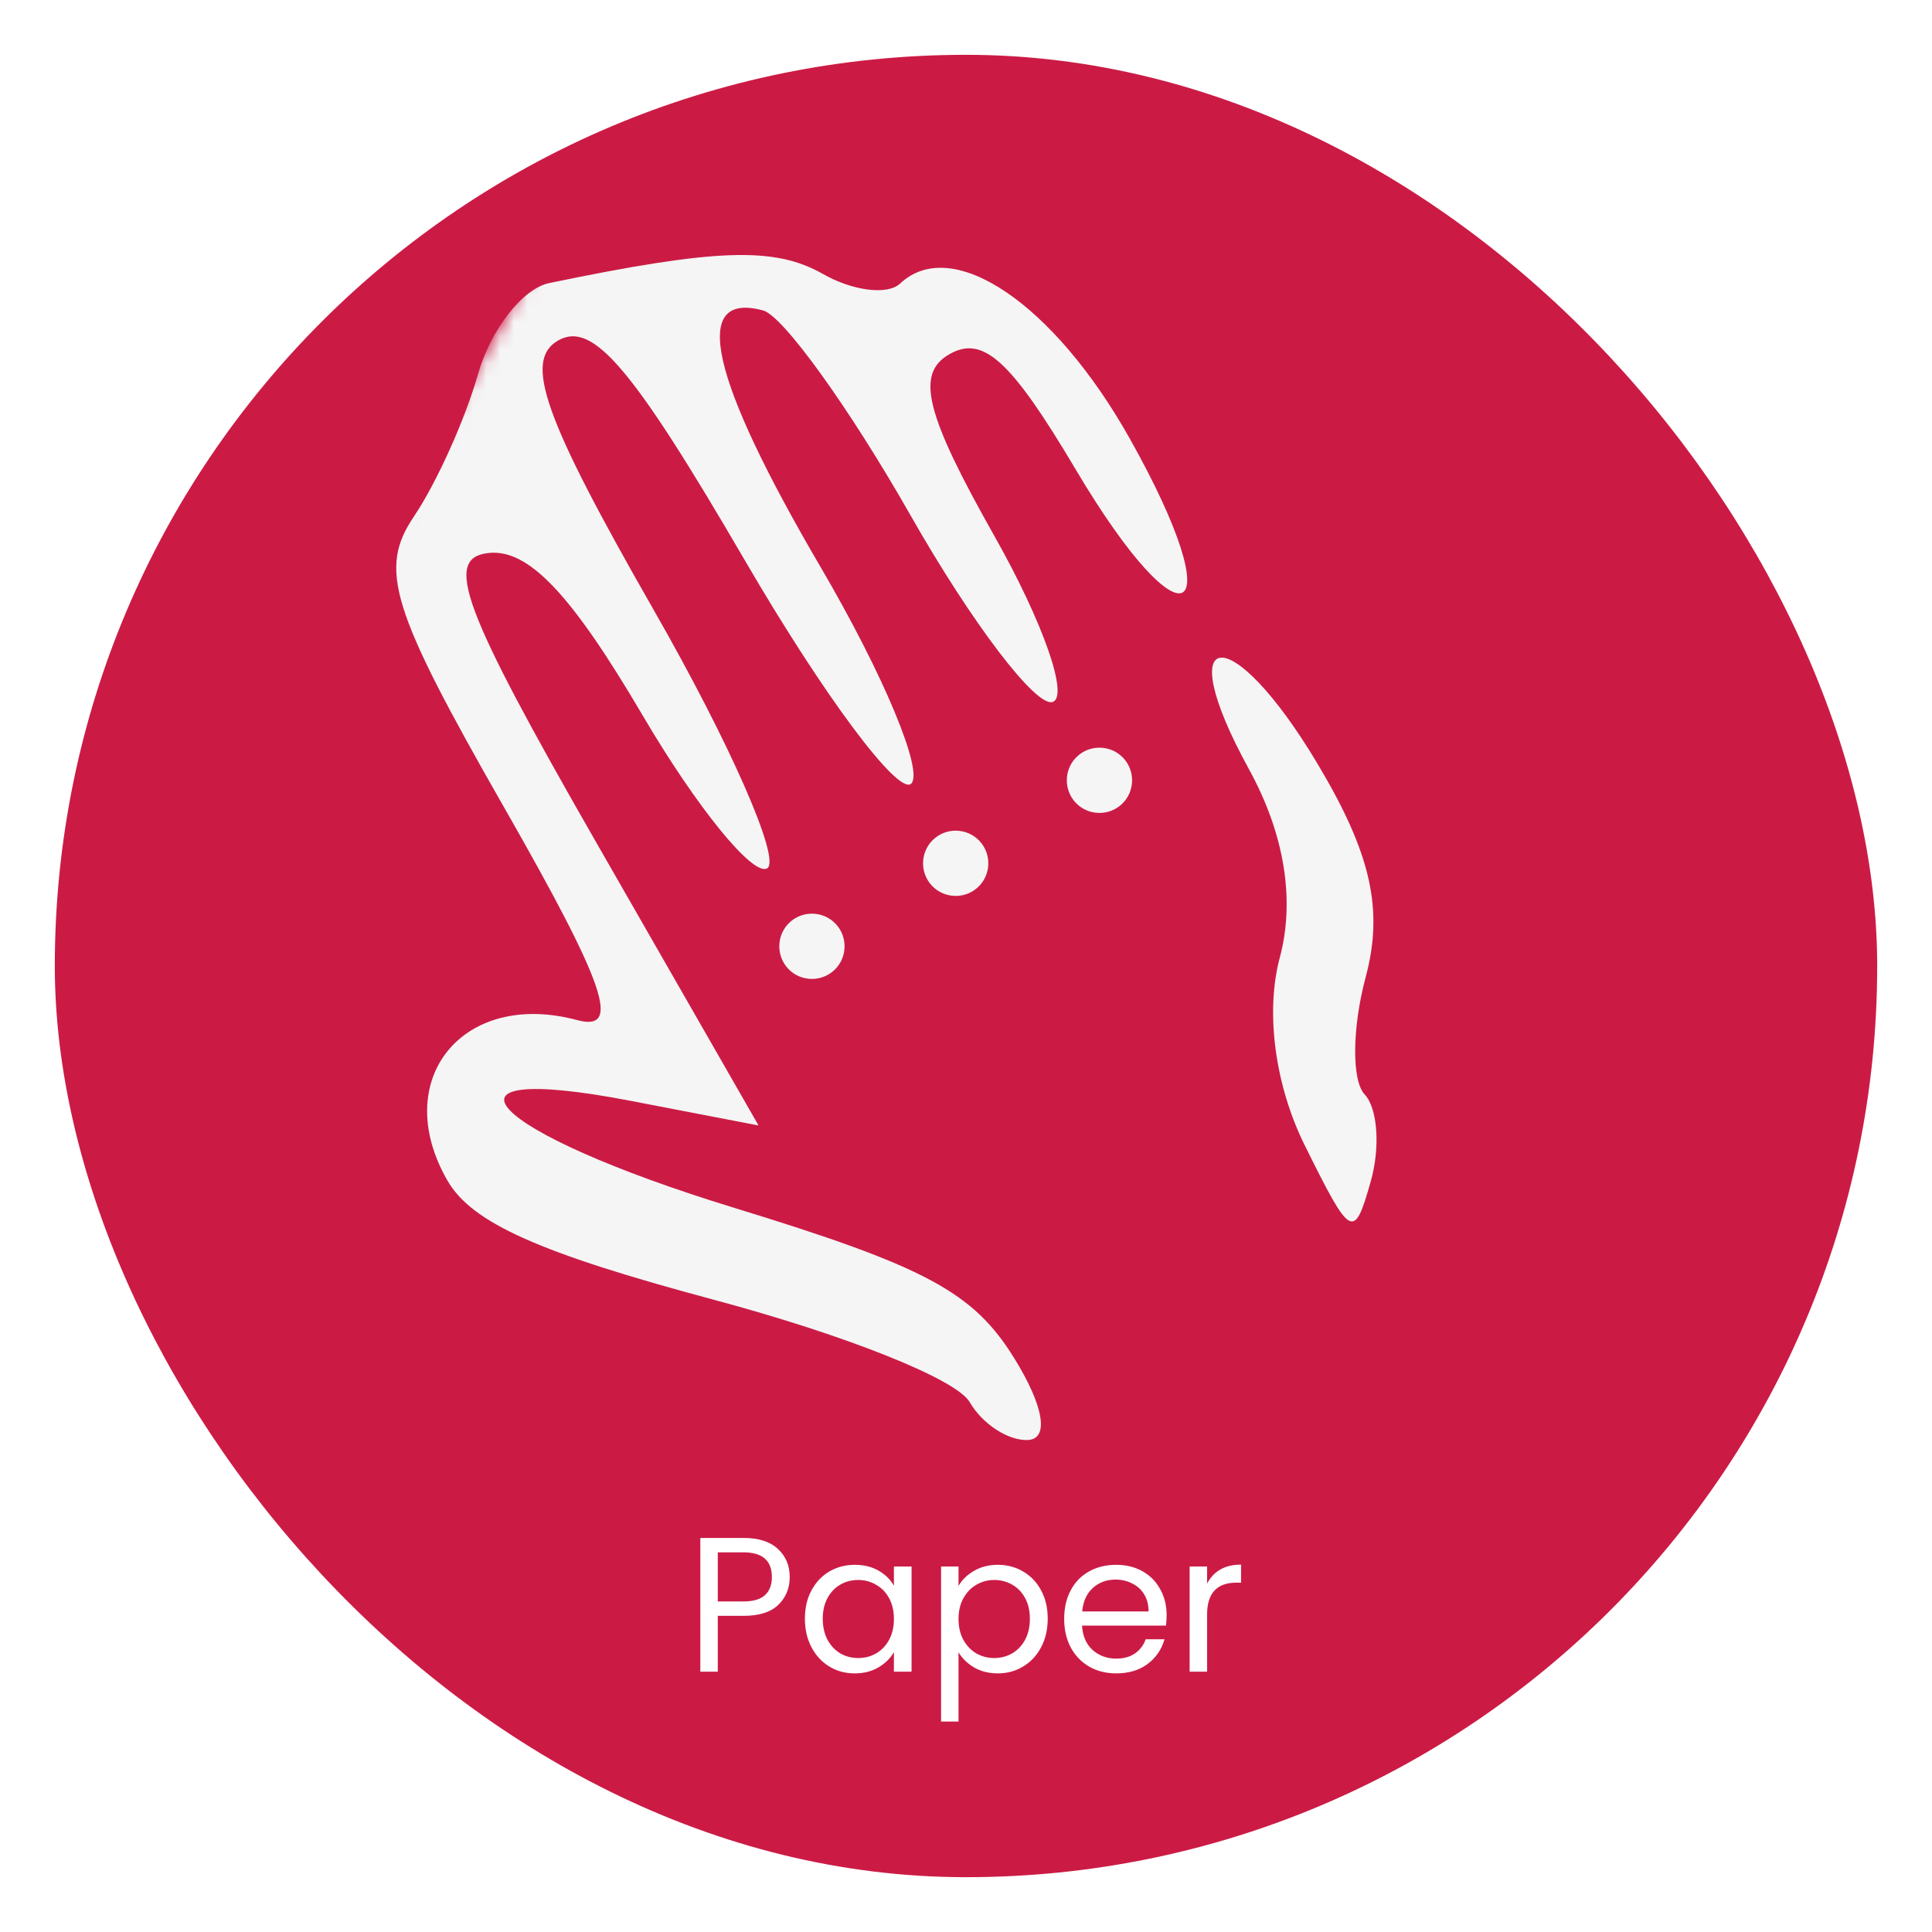<svg width="141" height="141" viewBox="0 0 141 141" fill="none" xmlns="http://www.w3.org/2000/svg">
<g filter="url(#filter0_d_81_592)">
<rect x="4" width="133" height="133" rx="66.5" fill="#CB1B45"/>
</g>
<mask id="mask0_81_592" style="mask-type:alpha" maskUnits="userSpaceOnUse" x="6" y="12" width="113" height="98">
<path d="M110.33 26.211L43.261 14.099L7.88 76.992L24.206 94.669L50.544 103.944L88.357 108.216L91.252 92.68L111.33 88.083L117.17 49.74L110.33 26.211Z" fill="#F5F5F5" stroke="black" stroke-width="2.142"/>
</mask>
<g mask="url(#mask0_81_592)">
<path fill-rule="evenodd" clip-rule="evenodd" d="M125.036 -27.494C119.733 -24.649 118.04 -22.067 115.668 -13.218C113.049 -3.442 111.915 -1.992 103.742 2.044C93.883 6.914 87.725 7.164 94.019 2.441C96.113 0.867 98.782 -0.786 99.947 -1.237C101.112 -1.687 101.134 -3.045 99.993 -4.255C98.736 -5.59 93.618 -4.021 86.964 -0.263C76.702 5.534 70.394 6.81 71.448 2.876C71.7 1.936 74.834 -0.403 78.412 -2.322C82.752 -4.649 84.416 -6.689 83.406 -8.438C82.397 -10.185 79.884 -9.983 75.865 -7.827C69.786 -4.565 64.545 -4.459 65.391 -7.616C65.642 -8.555 68.777 -10.895 72.355 -12.814C76.695 -15.141 78.358 -17.18 77.348 -18.93C76.34 -20.677 73.827 -20.474 69.808 -18.318C63.728 -15.056 58.488 -14.951 59.334 -18.108C59.585 -19.047 62.719 -21.386 66.298 -23.305C74.201 -27.546 72.805 -33.525 64.863 -29.452C55.888 -24.851 57.581 -32.071 66.764 -37.565C78.49 -44.582 76.622 -50.011 64.753 -43.405C55.963 -38.51 50.818 -29.329 54.61 -25.302C55.559 -24.294 55.955 -22.048 55.489 -20.308C54.606 -17.013 70.215 11.028 73.409 11.884C74.414 12.153 77.008 11.351 79.172 10.102C81.335 8.853 86.238 8.67 90.063 9.695C95.526 11.159 99.402 10.155 108.103 5.022C118.228 -0.952 119.43 -2.435 122.04 -12.176C123.611 -18.038 125.982 -23.161 127.308 -23.559C128.634 -23.958 130.122 -25.787 130.614 -27.624C131.33 -30.297 130.212 -30.27 125.036 -27.494ZM99.594 79.871C98.645 78.862 98.677 75.018 99.666 71.325C100.993 66.375 100.064 62.271 96.128 55.696C89.825 45.16 85.34 45.557 91.15 56.135C93.744 60.859 94.53 65.67 93.399 69.894C92.338 73.853 93.045 79.189 95.209 83.56C98.603 90.413 98.817 90.533 100.039 86.218C100.744 83.735 100.543 80.879 99.594 79.871ZM74.02 99.123C71.026 94.292 67.572 92.439 53.538 88.136C35.574 82.629 30.504 77.348 46.06 80.348L55.36 82.139L43.501 61.459C33.714 44.39 32.345 40.705 35.664 40.357C38.569 40.051 41.694 43.347 46.894 52.199C50.858 58.943 54.949 63.973 55.987 63.373C57.026 62.773 53.296 54.278 47.696 44.494C39.672 30.471 38.199 26.314 40.727 24.854C43.255 23.395 46.143 26.791 54.364 40.902C60.097 50.748 65.558 58.08 66.498 57.194C67.435 56.31 64.471 49.213 59.909 41.421C51.793 27.567 50.369 21.23 55.692 22.656C57.152 23.047 62.002 29.788 66.466 37.635C70.933 45.481 75.588 51.602 76.813 51.234C78.038 50.866 76.13 45.417 72.575 39.124C67.533 30.197 66.808 27.282 69.274 25.859C71.742 24.434 73.772 26.284 78.516 34.279C86.449 47.648 90.062 45.556 82.449 32.003C76.906 22.133 69.484 17.124 65.694 20.694C64.781 21.553 62.246 21.24 60.061 19.996C56.531 17.986 52.282 18.129 40.077 20.661C38.141 21.062 35.802 24.062 34.879 27.325C33.958 30.588 31.853 35.258 30.203 37.703C27.617 41.537 28.519 44.451 36.751 58.857C44.209 71.908 45.385 75.322 42.118 74.447C33.759 72.207 28.42 78.82 32.659 86.166C34.437 89.246 39.345 91.441 52.061 94.848C61.8 97.458 69.804 100.658 70.769 102.327C71.694 103.931 73.615 105.175 75.037 105.091C76.583 104.997 76.173 102.597 74.02 99.123ZM115.067 -54.553C113.23 -55.045 110.901 -54.672 109.893 -53.722C108.885 -52.773 104.029 -53.077 99.103 -54.396C88.852 -57.143 77.05 -53.539 79.882 -48.526C81.087 -46.394 82.461 -46.278 85.029 -48.098C87.168 -49.613 91.915 -49.671 97.225 -48.248C103.826 -46.48 107.424 -46.85 112.165 -49.788C117.157 -52.882 117.739 -53.837 115.067 -54.553ZM81.974 55.313C81.075 54.358 79.559 54.313 78.605 55.213C77.65 56.112 77.605 57.627 78.504 58.582C79.403 59.537 80.919 59.582 81.874 58.683C82.829 57.783 82.874 56.268 81.974 55.313ZM90.411 -14.6C88.638 -15.075 87.512 -14.379 87.91 -13.053C88.309 -11.727 89.509 -10.408 90.581 -10.12C91.653 -9.833 92.777 -10.53 93.082 -11.668C93.387 -12.805 92.184 -14.125 90.411 -14.6ZM71.483 61.37C70.583 60.415 69.068 60.371 68.113 61.27C67.158 62.169 67.113 63.685 68.013 64.64C68.912 65.594 70.427 65.639 71.382 64.74C72.337 63.841 72.382 62.325 71.483 61.37ZM84.354 -25.092C82.581 -25.567 81.454 -24.871 81.853 -23.545C82.251 -22.219 83.452 -20.899 84.524 -20.612C85.595 -20.325 86.72 -21.021 87.025 -22.159C87.329 -23.297 86.127 -24.617 84.354 -25.092ZM60.991 67.427C60.092 66.473 58.576 66.428 57.621 67.327C56.667 68.226 56.622 69.742 57.521 70.697C58.42 71.652 59.936 71.697 60.891 70.797C61.846 69.898 61.89 68.382 60.991 67.427ZM78.297 -35.583C76.524 -36.058 75.397 -35.362 75.796 -34.036C76.194 -32.71 77.395 -31.391 78.466 -31.104C79.538 -30.816 80.662 -31.513 80.967 -32.651C81.272 -33.788 80.069 -35.108 78.297 -35.583ZM50.202 -22.603C49.743 -26.351 39.917 -28.82 23.534 -29.305C15.338 -29.546 9.788 -30.627 8.889 -32.154C6.95 -35.452 -6.065 -38.819 -6.765 -36.204C-7.07 -35.067 -4.626 -33.414 -1.335 -32.532C2.215 -31.581 4.803 -29.46 5.028 -27.32C5.63 -21.58 1.262 -7.448 -0.933 -8.036C-3.626 -8.758 -5.332 -16.729 -3.922 -21.993C-2.495 -27.318 -3.484 -27.607 -10.091 -23.793C-12.976 -22.127 -16.733 -21.138 -18.44 -21.596C-20.146 -22.053 -21.82 -21.391 -22.159 -20.125C-22.529 -18.747 -20.214 -17.521 -16.409 -17.078C-9.38 -16.259 -7.216 -11.238 -12.332 -7.616C-13.972 -6.453 -15.591 -3.772 -15.929 -1.656C-17.749 9.753 -19.321 11.425 -26.433 9.519C-30.726 8.369 -34.353 5.714 -35.988 2.525C-38.679 -2.724 -45.841 -6.214 -46.774 -2.731C-47.059 -1.67 -45.699 0.216 -43.755 1.459C-41.809 2.703 -39.049 6.006 -37.618 8.797C-35.505 12.917 -32.326 14.592 -20.719 17.702C-1.901 22.744 1.957 21.742 4.337 11.195C5.361 6.654 6.743 2.63 7.405 2.251C8.069 1.874 14.531 4.668 21.765 8.46C35.894 15.866 41.374 15.82 43.396 8.276C44.769 3.15 41.838 -0.012 29.637 -6.572L18.979 -12.303L32.052 -11.811C47.336 -11.237 51.302 -13.595 50.202 -22.603ZM27.618 -16.861C19.984 -17.248 12.563 -17.842 11.132 -18.184C7.151 -19.131 9.587 -24.724 14.011 -24.793C25.731 -24.976 43.147 -22.933 44.799 -21.18C48.139 -17.633 42.148 -16.128 27.618 -16.861ZM19.62 2.116C7.681 -3.841 5.084 -5.956 5.914 -9.055C6.625 -11.709 7.96 -12.265 10.282 -10.876C12.12 -9.775 18.917 -6.28 25.383 -3.109C39.497 3.812 40.741 4.935 37.132 7.491C34.945 9.042 31.198 7.89 19.62 2.116ZM-5.088 3.045C-8.311 2.181 -11.026 0.208 -11.118 -1.342C-11.233 -3.254 -8.851 -3.506 -3.702 -2.127C1.447 -0.747 3.383 0.663 2.328 2.26C1.473 3.557 -1.865 3.908 -5.088 3.045ZM-8.308 14.376C-13.318 13.034 -15.218 11.627 -14.166 10.035C-11.246 5.607 0.992 9.316 -0.325 14.229C-0.639 15.402 -4.231 15.469 -8.308 14.376ZM-16.194 -40.948C-18.271 -41.504 -22.779 -40.218 -26.214 -38.09C-29.649 -35.962 -33.692 -34.551 -35.2 -34.955C-36.708 -35.359 -38.317 -34.294 -38.774 -32.587C-40.103 -27.629 -34.793 -27.654 -26.566 -32.641C-22.381 -35.178 -17.735 -36.927 -16.241 -36.526C-14.748 -36.126 -13.276 -36.73 -12.971 -37.867C-12.666 -39.005 -14.117 -40.391 -16.194 -40.948Z" fill="#F5F5F5"/>
</g>
<path d="M57.635 115.098C57.635 115.91 57.355 116.587 56.795 117.128C56.245 117.66 55.4 117.926 54.261 117.926H52.385V122H51.111V112.242H54.261C55.362 112.242 56.198 112.508 56.767 113.04C57.346 113.572 57.635 114.258 57.635 115.098ZM54.261 116.876C54.971 116.876 55.493 116.722 55.829 116.414C56.165 116.106 56.333 115.667 56.333 115.098C56.333 113.894 55.642 113.292 54.261 113.292H52.385V116.876H54.261ZM58.743 118.136C58.743 117.352 58.901 116.666 59.219 116.078C59.536 115.481 59.97 115.019 60.521 114.692C61.081 114.365 61.701 114.202 62.383 114.202C63.055 114.202 63.638 114.347 64.133 114.636C64.627 114.925 64.996 115.289 65.239 115.728V114.328H66.527V122H65.239V120.572C64.987 121.02 64.609 121.393 64.105 121.692C63.61 121.981 63.031 122.126 62.369 122.126C61.687 122.126 61.071 121.958 60.521 121.622C59.97 121.286 59.536 120.815 59.219 120.208C58.901 119.601 58.743 118.911 58.743 118.136ZM65.239 118.15C65.239 117.571 65.122 117.067 64.889 116.638C64.655 116.209 64.338 115.882 63.937 115.658C63.545 115.425 63.111 115.308 62.635 115.308C62.159 115.308 61.725 115.42 61.333 115.644C60.941 115.868 60.628 116.195 60.395 116.624C60.161 117.053 60.045 117.557 60.045 118.136C60.045 118.724 60.161 119.237 60.395 119.676C60.628 120.105 60.941 120.437 61.333 120.67C61.725 120.894 62.159 121.006 62.635 121.006C63.111 121.006 63.545 120.894 63.937 120.67C64.338 120.437 64.655 120.105 64.889 119.676C65.122 119.237 65.239 118.729 65.239 118.15ZM69.954 115.742C70.206 115.303 70.579 114.939 71.074 114.65C71.578 114.351 72.161 114.202 72.824 114.202C73.505 114.202 74.121 114.365 74.672 114.692C75.232 115.019 75.67 115.481 75.988 116.078C76.305 116.666 76.464 117.352 76.464 118.136C76.464 118.911 76.305 119.601 75.988 120.208C75.67 120.815 75.232 121.286 74.672 121.622C74.121 121.958 73.505 122.126 72.824 122.126C72.17 122.126 71.592 121.981 71.088 121.692C70.593 121.393 70.215 121.025 69.954 120.586V125.64H68.68V114.328H69.954V115.742ZM75.162 118.136C75.162 117.557 75.045 117.053 74.812 116.624C74.578 116.195 74.261 115.868 73.86 115.644C73.468 115.42 73.034 115.308 72.558 115.308C72.091 115.308 71.657 115.425 71.256 115.658C70.864 115.882 70.546 116.213 70.304 116.652C70.07 117.081 69.954 117.581 69.954 118.15C69.954 118.729 70.07 119.237 70.304 119.676C70.546 120.105 70.864 120.437 71.256 120.67C71.657 120.894 72.091 121.006 72.558 121.006C73.034 121.006 73.468 120.894 73.86 120.67C74.261 120.437 74.578 120.105 74.812 119.676C75.045 119.237 75.162 118.724 75.162 118.136ZM85.141 117.87C85.141 118.113 85.126 118.369 85.099 118.64H78.966C79.013 119.396 79.27 119.989 79.737 120.418C80.213 120.838 80.787 121.048 81.459 121.048C82.009 121.048 82.466 120.922 82.831 120.67C83.204 120.409 83.465 120.063 83.615 119.634H84.987C84.781 120.371 84.371 120.973 83.754 121.44C83.138 121.897 82.373 122.126 81.459 122.126C80.731 122.126 80.077 121.963 79.499 121.636C78.929 121.309 78.481 120.847 78.154 120.25C77.828 119.643 77.665 118.943 77.665 118.15C77.665 117.357 77.823 116.661 78.141 116.064C78.458 115.467 78.901 115.009 79.471 114.692C80.049 114.365 80.712 114.202 81.459 114.202C82.186 114.202 82.831 114.361 83.391 114.678C83.951 114.995 84.38 115.434 84.678 115.994C84.987 116.545 85.141 117.17 85.141 117.87ZM83.825 117.604C83.825 117.119 83.717 116.703 83.502 116.358C83.288 116.003 82.994 115.737 82.621 115.56C82.257 115.373 81.85 115.28 81.403 115.28C80.758 115.28 80.208 115.485 79.751 115.896C79.302 116.307 79.046 116.876 78.981 117.604H83.825ZM88.096 115.574C88.32 115.135 88.638 114.795 89.048 114.552C89.468 114.309 89.977 114.188 90.574 114.188V115.504H90.238C88.81 115.504 88.096 116.279 88.096 117.828V122H86.822V114.328H88.096V115.574Z" fill="white"/>
<defs>
<filter id="filter0_d_81_592" x="0" y="0" width="141" height="141" filterUnits="userSpaceOnUse" color-interpolation-filters="sRGB">
<feFlood flood-opacity="0" result="BackgroundImageFix"/>
<feColorMatrix in="SourceAlpha" type="matrix" values="0 0 0 0 0 0 0 0 0 0 0 0 0 0 0 0 0 0 127 0" result="hardAlpha"/>
<feOffset dy="4"/>
<feGaussianBlur stdDeviation="2"/>
<feComposite in2="hardAlpha" operator="out"/>
<feColorMatrix type="matrix" values="0 0 0 0 0 0 0 0 0 0 0 0 0 0 0 0 0 0 0.25 0"/>
<feBlend mode="normal" in2="BackgroundImageFix" result="effect1_dropShadow_81_592"/>
<feBlend mode="normal" in="SourceGraphic" in2="effect1_dropShadow_81_592" result="shape"/>
</filter>
</defs>
</svg>
